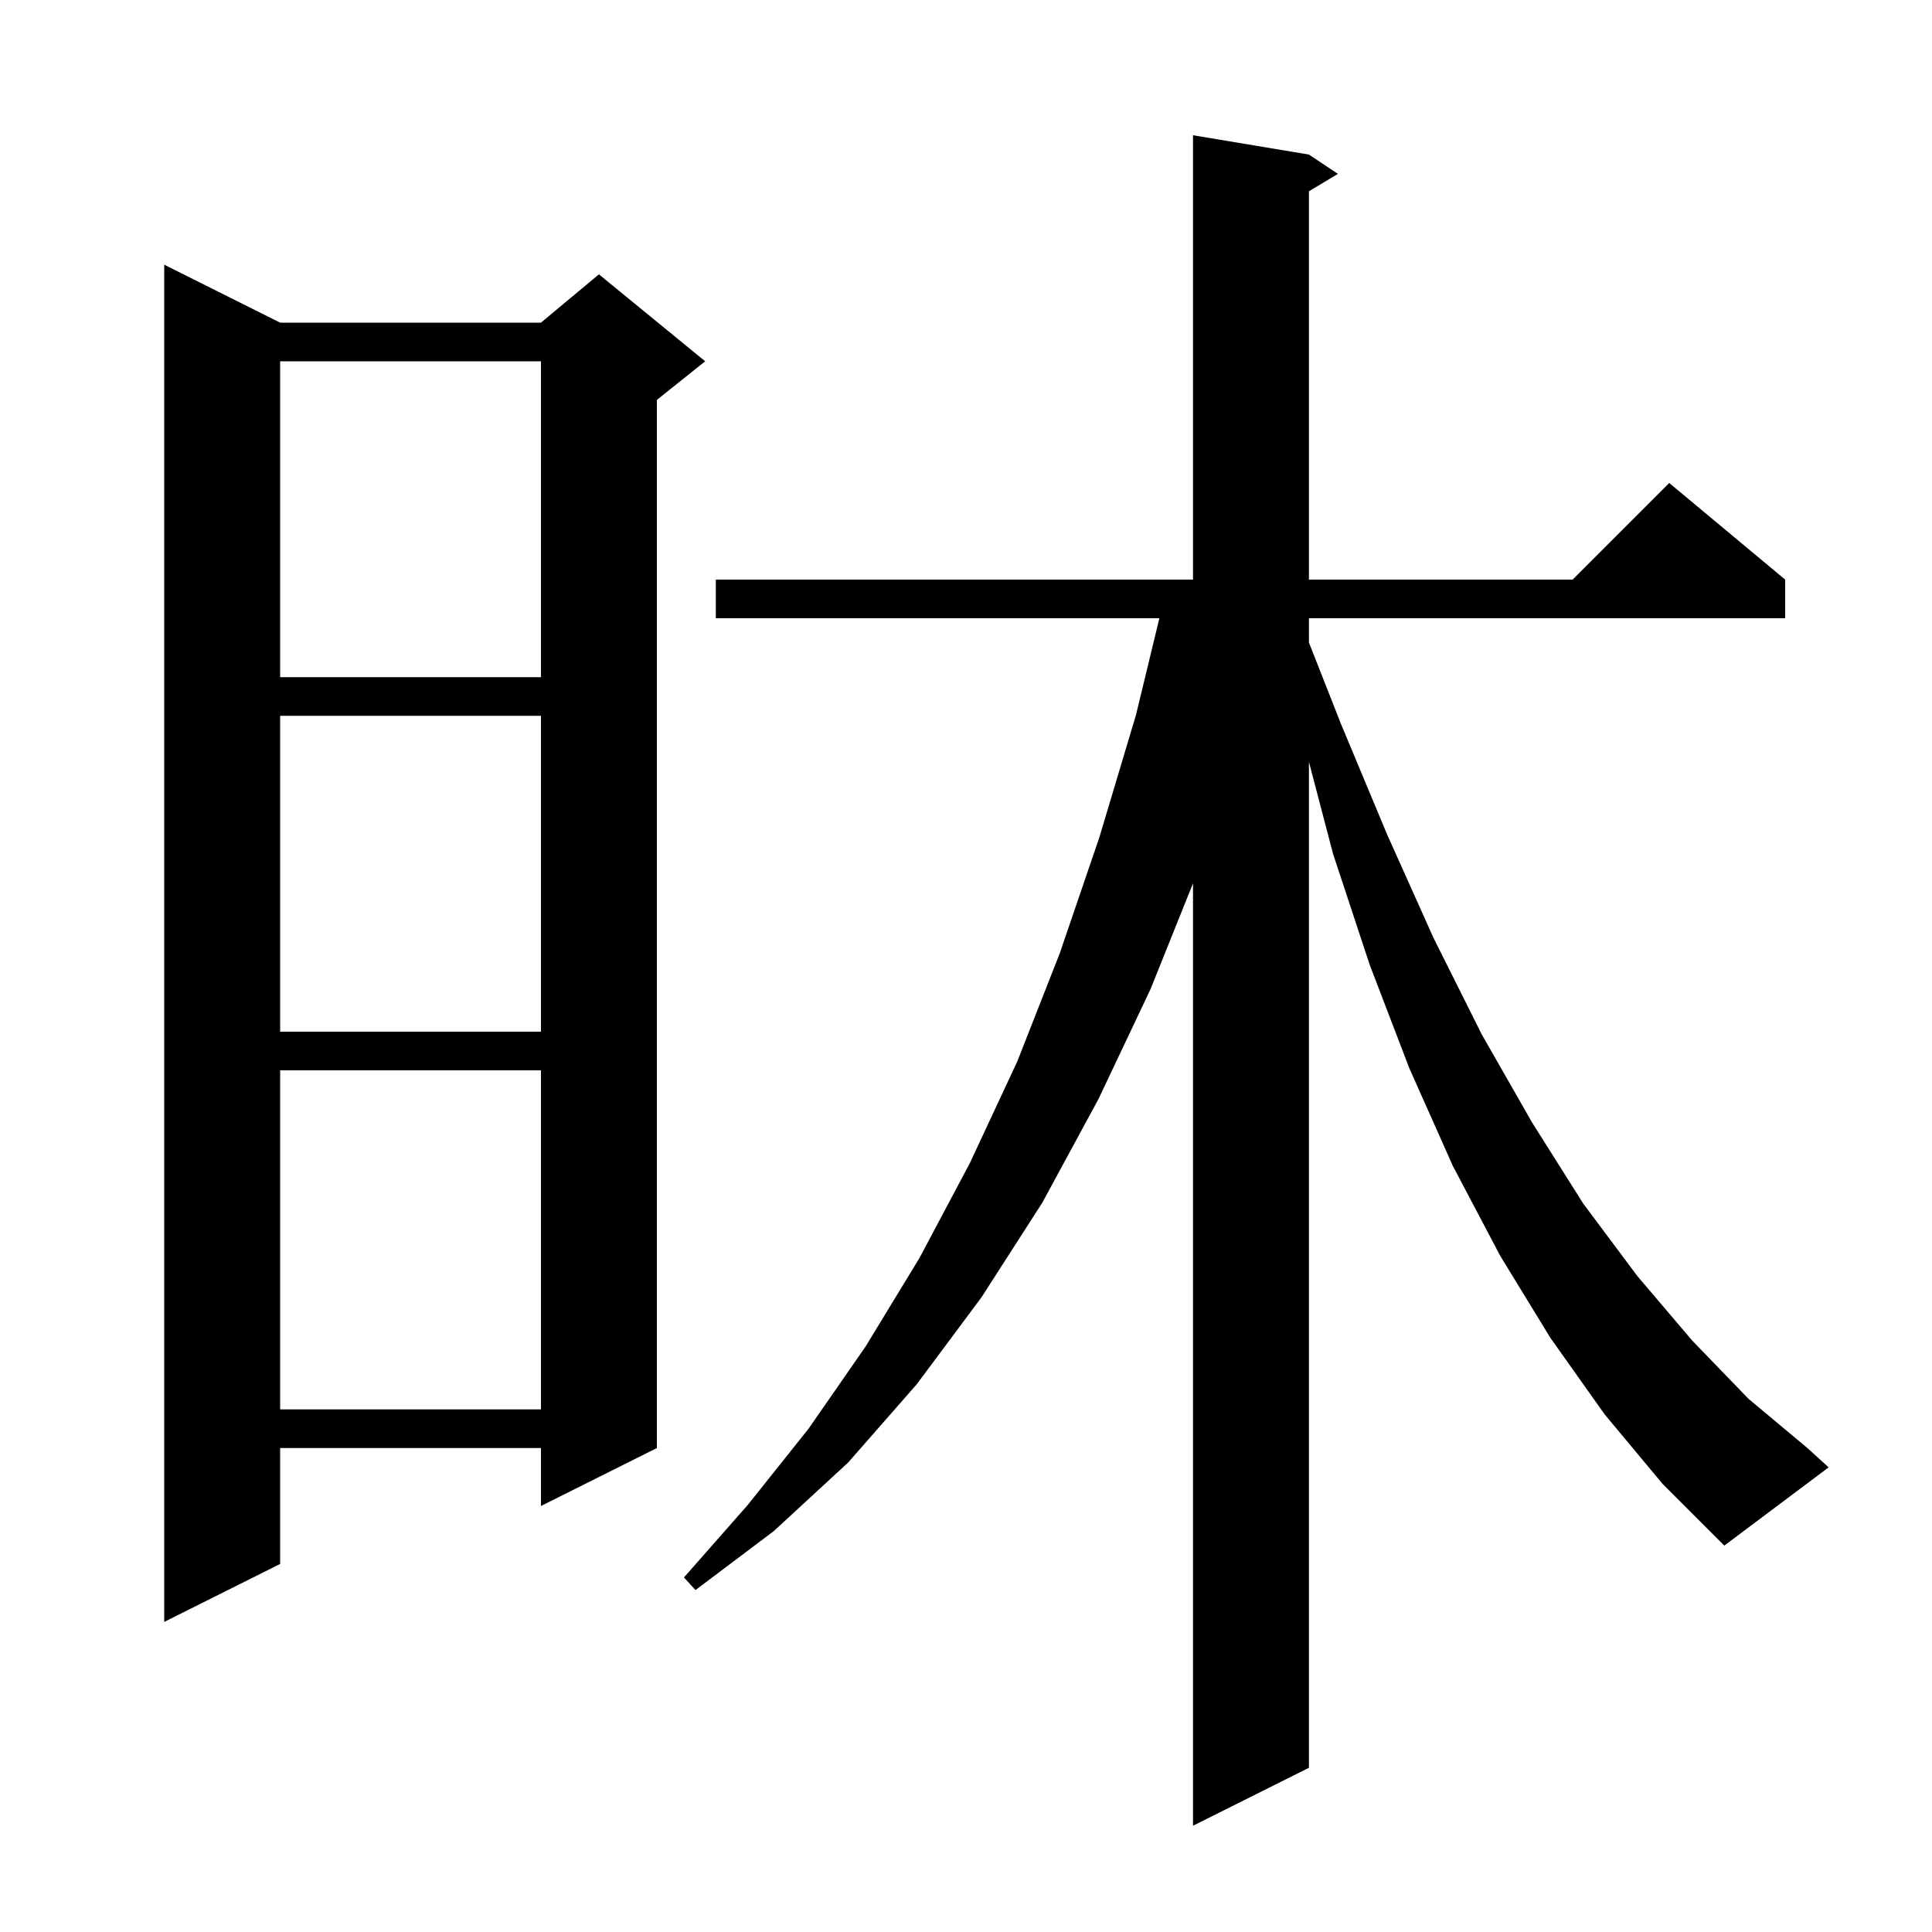 <svg xmlns="http://www.w3.org/2000/svg" xmlns:xlink="http://www.w3.org/1999/xlink" version="1.1" baseProfile="full" viewBox="0 0 200 200" width="200" height="200">
<g fill="black">
<path d="M 29.0 33.4 L 56.0 33.4 L 62.0 28.4 L 73.0 37.4 L 68.0 41.4 L 68.0 149.9 L 56.0 155.9 L 56.0 149.9 L 29.0 149.9 L 29.0 161.9 L 17.0 167.9 L 17.0 27.4 Z M 166.1 146.4 L 160.5 138.5 L 155.3 130.0 L 150.4 120.7 L 145.9 110.6 L 141.8 99.9 L 138.0 88.4 L 135.5 78.869 L 135.5 183.0 L 123.5 189.0 L 123.5 91.445 L 119.1 102.4 L 113.7 113.8 L 107.9 124.5 L 101.6 134.3 L 94.9 143.3 L 87.8 151.4 L 80.1 158.5 L 72.0 164.6 L 70.8 163.3 L 77.4 155.8 L 83.7 147.9 L 89.6 139.4 L 95.2 130.2 L 100.4 120.4 L 105.3 109.9 L 109.7 98.7 L 113.8 86.7 L 117.6 74.0 L 120.017 64.0 L 74.1 64.0 L 74.1 60.0 L 123.5 60.0 L 123.5 14.0 L 135.5 16.0 L 138.5 18.0 L 135.5 19.8 L 135.5 60.0 L 162.8 60.0 L 172.8 50.0 L 184.8 60.0 L 184.8 64.0 L 135.5 64.0 L 135.5 66.513 L 138.8 74.9 L 143.6 86.4 L 148.4 97.1 L 153.4 107.1 L 158.6 116.2 L 163.9 124.6 L 169.5 132.1 L 175.2 138.8 L 181.0 144.8 L 187.1 149.9 L 189.3 151.9 L 178.5 160.0 L 172.1 153.6 Z M 29.0 110.8 L 29.0 145.9 L 56.0 145.9 L 56.0 110.8 Z M 29.0 74.1 L 29.0 106.8 L 56.0 106.8 L 56.0 74.1 Z M 29.0 37.4 L 29.0 70.1 L 56.0 70.1 L 56.0 37.4 Z " />
</g>
</svg>
